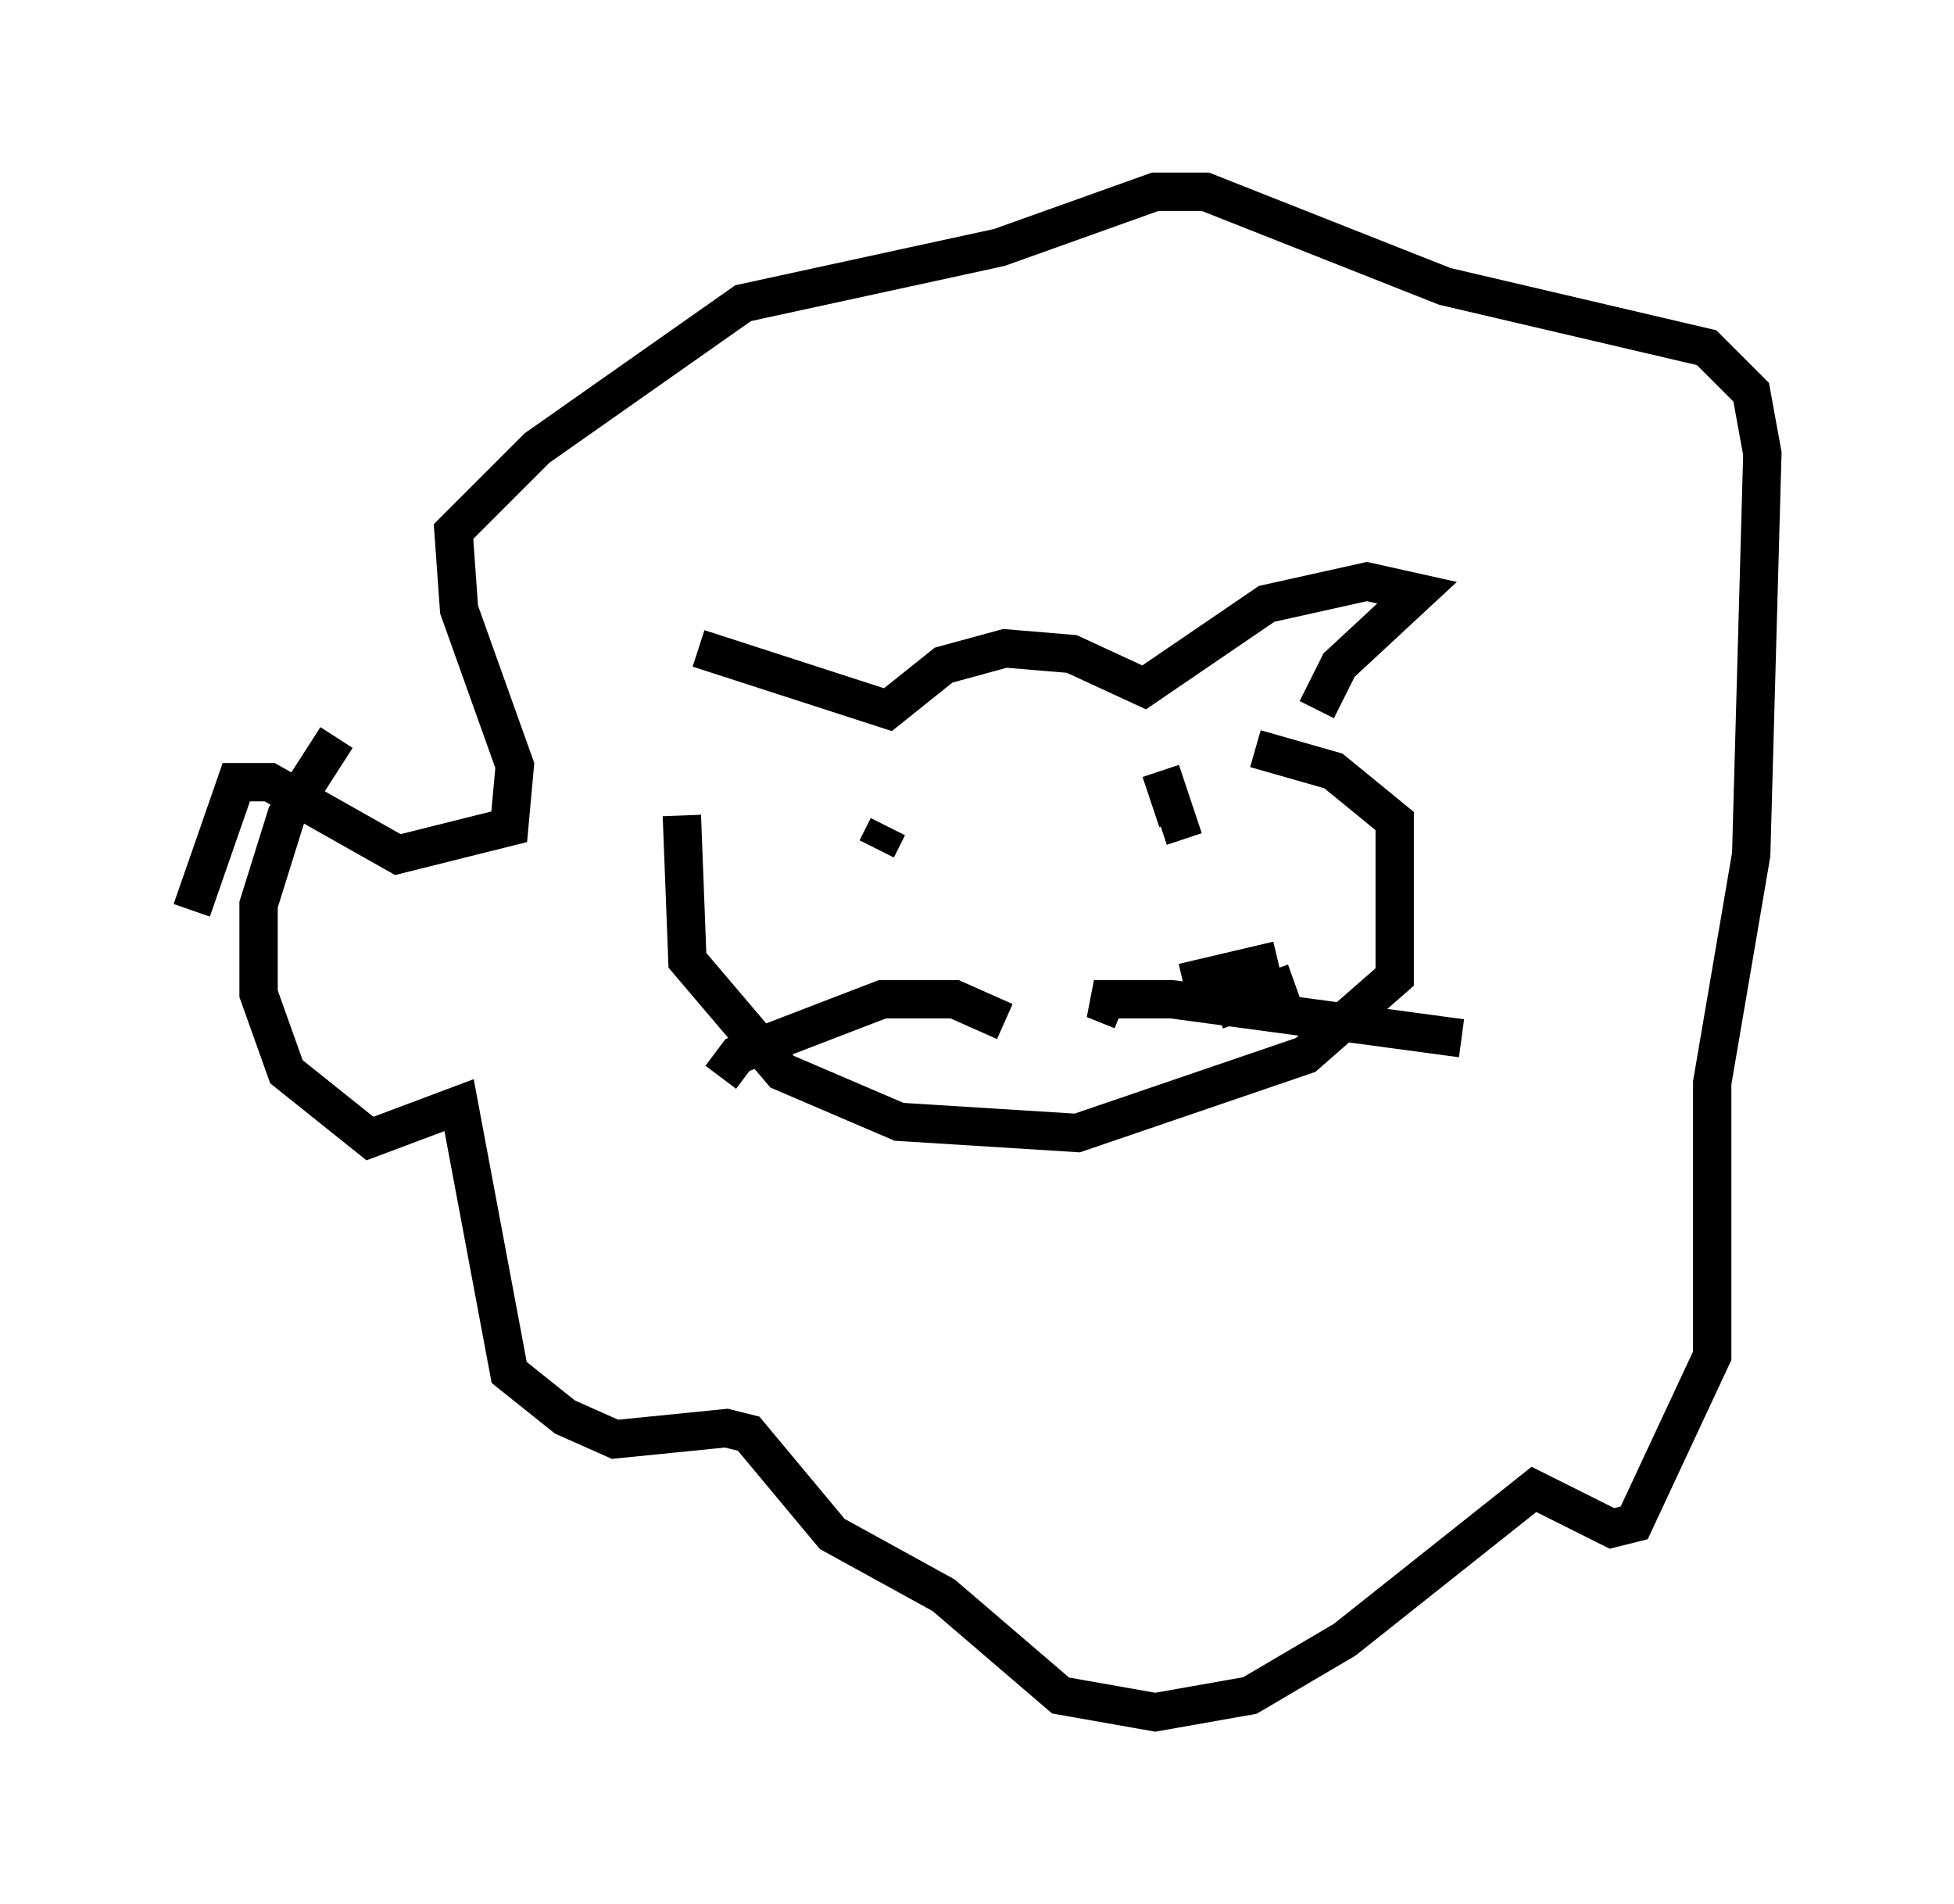 <?xml version="1.0" encoding="utf-8" ?>
<svg baseProfile="full" height="49.654" version="1.1" width="50.961" xmlns="http://www.w3.org/2000/svg" xmlns:ev="http://www.w3.org/2001/xml-events" xmlns:xlink="http://www.w3.org/1999/xlink"><defs /><rect fill="white" height="49.654" width="50.961" x="0" y="0" /><path d="M19.38, 19.525 m-1.162, -2.615 l4.939, 1.598 1.453, -1.162 l1.598, -0.436 1.743, 0.145 l1.888, 0.872 3.196, -2.179 l2.615, -0.581 1.307, 0.291 l-2.034, 1.888 -0.581, 1.162 m-16.559, 2.76 l0.145, 3.777 2.469, 2.905 l3.05, 1.307 4.648, 0.291 l5.955, -2.034 2.324, -2.034 l0.0, -4.067 -1.598, -1.307 l-2.034, -0.581 m-9.877, 2.615 l0.291, -0.581 m7.117, -1.453 l0.436, 1.307 -0.436, 0.145 m-4.067, 5.084 l-1.307, -0.581 -1.888, 0.0 l-3.777, 1.453 -0.436, 0.581 m10.458, -1.743 l-0.726, -0.291 2.034, 0.0 l7.553, 1.017 m-6.391, -0.726 l2.034, -0.726 m-2.905, 0.0 l2.469, -0.581 m-24.547, -5.81 l-1.307, 2.034 -0.726, 2.324 l0.0, 2.324 0.726, 2.034 l2.179, 1.743 2.324, -0.872 l1.307, 6.972 1.453, 1.162 l1.307, 0.581 2.905, -0.291 l0.581, 0.145 2.179, 2.615 l2.905, 1.598 3.05, 2.615 l2.469, 0.436 2.469, -0.436 l2.469, -1.453 4.939, -3.922 l2.034, 1.017 0.581, -0.145 l2.034, -4.358 0.0, -7.117 l1.017, -5.955 0.291, -10.458 l-0.291, -1.598 -1.162, -1.162 l-6.827, -1.598 -6.246, -2.469 l-1.307, 0.0 -4.067, 1.453 l-6.682, 1.453 -5.374, 3.777 l-2.179, 2.179 0.145, 2.034 l1.453, 4.067 -0.145, 1.598 l-2.905, 0.726 -3.341, -1.888 l-0.872, 0.0 -1.162, 3.341 " fill="none" stroke="black" stroke-width="1" /></svg>